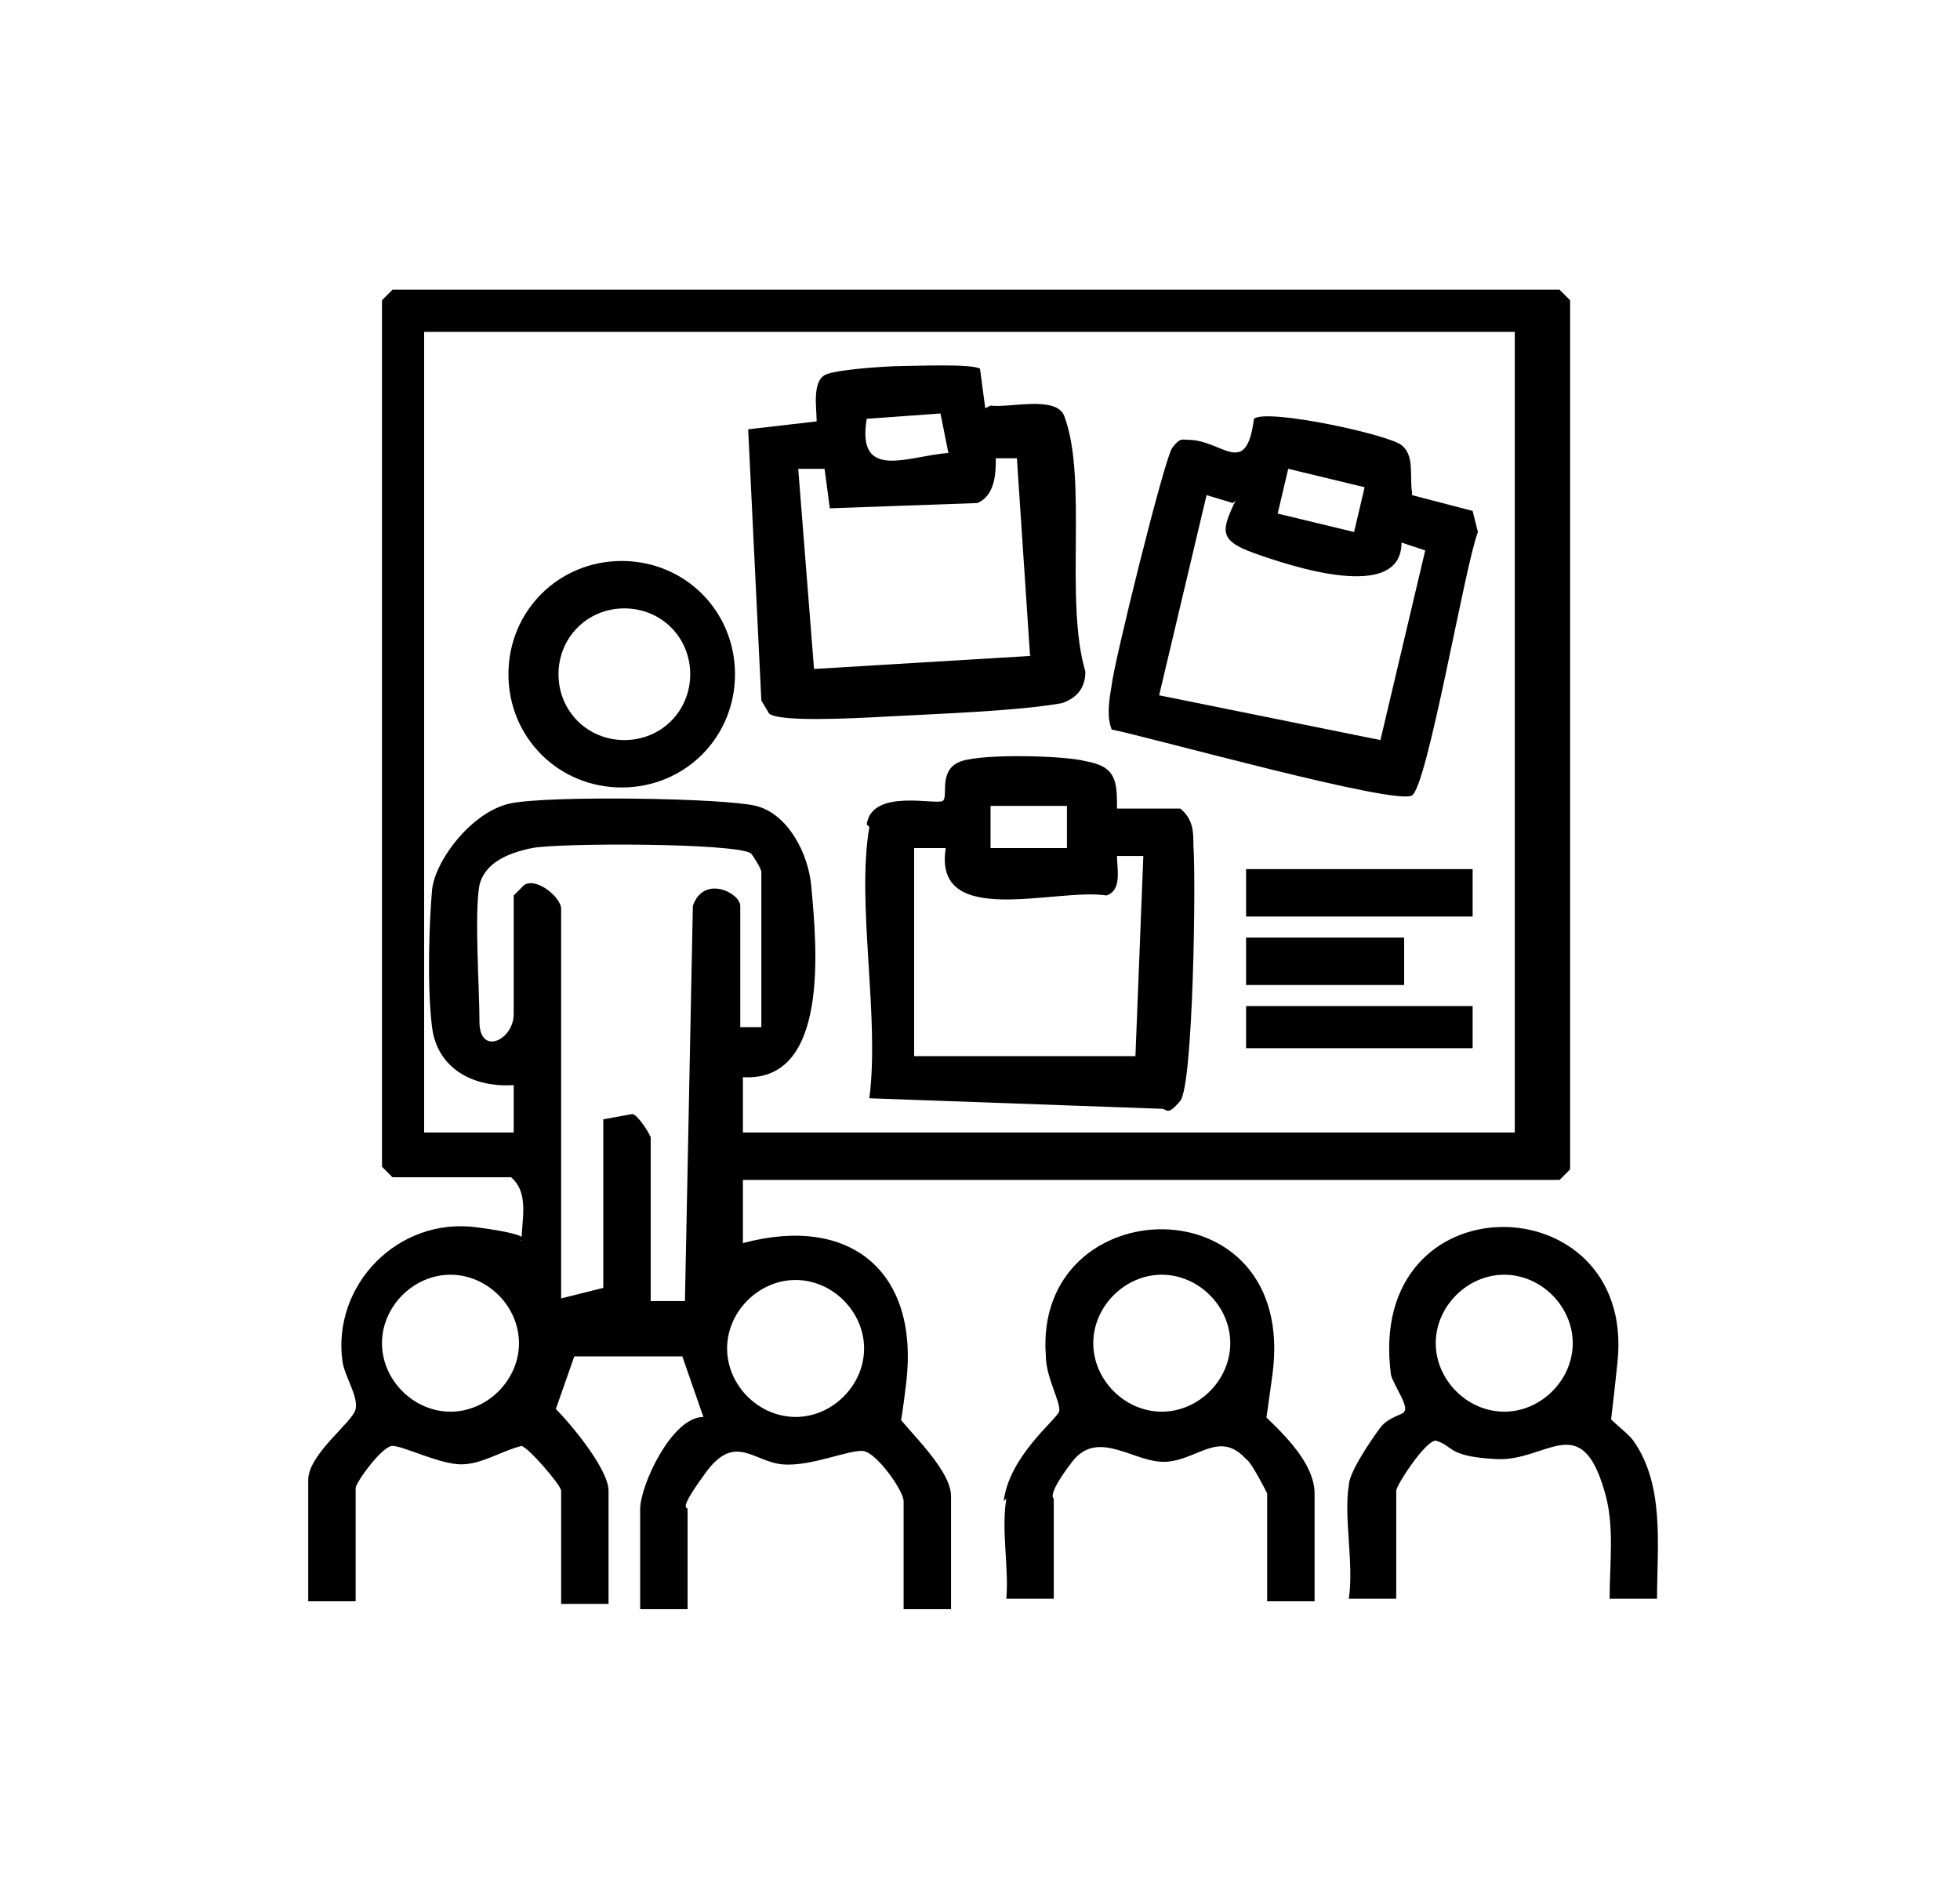 <?xml version="1.0" encoding="UTF-8"?>
<svg id="Layer_1" xmlns="http://www.w3.org/2000/svg" version="1.1" viewBox="0 0 74.4 72">
  <!-- Generator: Adobe Illustrator 29.5.1, SVG Export Plug-In . SVG Version: 2.1.0 Build 141)  -->
  <path d="M28.2,44.8v2.4c4.1-1.1,6.7,1.1,6.2,5.3s-.5.7-.4,1.1,2.1,2.1,2.1,3.2v4.3h-1.8v-4.1c0-.4-1-1.8-1.5-1.9s-2,.6-3.1.5-1.8-1.2-2.9.3-.7,1.3-.7,1.4v3.8h-1.8v-3.8c0-.9,1.2-3.5,2.4-3.5l-.8-2.3h-4.1s-.7,2-.7,2c.6.6,2,2.3,2,3.1v4.3h-1.8v-4.3c0-.2-1.2-1.6-1.5-1.7-.8.2-1.5.7-2.3.7s-2.2-.7-2.6-.7-1.4,1.4-1.4,1.6v4.3h-1.8v-4.6c0-1,1.7-2.2,1.8-2.7s-.4-1.2-.5-1.8c-.4-2.9,2.1-5.5,5.1-5.1s1.1.6,1.7.5c0-.8.3-1.8-.4-2.4h-4.5l-.4-.4V11.4l.4-.4h44.3l.4.4v33l-.4.4h-30.8ZM57.5,12.6H16.1v30.4h3.4s0-1.8,0-1.8c-1.5.1-2.9-.6-3.1-2.2s-.1-4.1,0-5.2,1.5-3,3-3.3,8.1-.2,9.3.1,2,1.8,2.1,3.1c.2,2.2.7,7.4-2.6,7.2v2.1s29.3,0,29.3,0V12.6ZM18.2,33.6c-.2,1.1,0,3.9,0,5.2s1.3.7,1.3-.3v-4.5l.4-.4c.5-.3,1.4.5,1.4.9v14.8l1.6-.4v-6.4l1.1-.2c.2,0,.7.8.7.9v6.2h1.3s.3-15,.3-15c.4-1.2,1.8-.5,1.8,0v4.6h.8v-5.9c0-.1-.3-.6-.4-.7-.6-.4-7.3-.4-8.3-.2s-1.8.6-2,1.4ZM19.7,51c0-1.4-1.2-2.6-2.6-2.6s-2.6,1.2-2.6,2.6,1.2,2.6,2.6,2.6,2.6-1.2,2.6-2.6ZM32.8,51.2c0-1.4-1.2-2.6-2.6-2.6s-2.6,1.2-2.6,2.6,1.2,2.6,2.6,2.6,2.6-1.2,2.6-2.6Z"/>
  <path d="M51.2,56.4c0-.5.9-1.8,1.2-2.2s.9-.5.9-.6c.2-.2-.4-1-.5-1.4-1-7.5,9.3-7.3,8.6-.5s-.5,1.5-.5,1.8.8.8,1.1,1.2c1.2,1.7.9,4,.9,6h-1.8c0-1.4.2-2.8-.2-4.1-.9-3.1-2.2-1.1-4.1-1.2s-1.6-.5-2.3-.7c-.4,0-1.5,1.7-1.5,1.9v4.1h-1.8c.2-1.3-.2-3.1,0-4.3ZM59.7,51c0-1.4-1.2-2.6-2.6-2.6s-2.6,1.2-2.6,2.6,1.2,2.6,2.6,2.6,2.6-1.2,2.6-2.6Z"/>
  <path d="M38.1,57c.2-1.7,2-3.1,2.1-3.4s-.5-1.3-.5-2.1c-.5-6.4,9.6-6.7,8.6.7s-.5,1.1-.5,1.3,2.1,1.7,2.1,3.2v4.1h-1.8v-4.1c0,0-.6-1.2-.8-1.3-1-1.1-1.8,0-3,.1s-2.6-1.3-3.6,0-.7,1.4-.7,1.4v3.8h-1.8c.1-1.2-.2-2.6,0-3.8ZM46.7,51c0-1.4-1.2-2.6-2.6-2.6s-2.6,1.2-2.6,2.6,1.2,2.6,2.6,2.6,2.6-1.2,2.6-2.6Z"/>
  <path d="M32.9,31.3c.2-1.4,2.7-.7,2.9-.9s-.2-1.2.7-1.5,4-.2,4.7,0c1.2.2,1.2.8,1.2,1.8h2.4c.5.4.5.9.5,1.4.1,1.2,0,9.1-.5,9.7s-.5.3-.7.3l-11.1-.4c.4-3.1-.5-7.4,0-10.3ZM40.5,30.6h-2.9s0,1.6,0,1.6h2.9s0-1.6,0-1.6ZM34.7,32.2v7.9h8.4l.3-7.6h-1c0,.5.2,1.3-.4,1.5-1.9-.3-6.6,1.3-6.1-1.8h-1Z"/>
  <path d="M37.6,15.4c.7.1,2.5-.4,2.8.4.9,2.4,0,7,.8,9.7,0,.6-.3,1-.9,1.2-1.7.3-4.7.4-6.5.5s-4.2.2-4.6-.1l-.3-.5-.5-10.3,2.6-.3c0-.5-.2-1.6.4-1.8s2.4-.3,2.8-.3,2.7-.1,3,.1l.2,1.5ZM35.7,15.7l-2.8.2c-.4,2.4,1.6,1.4,3.1,1.3l-.3-1.5ZM39.1,24.9l-.5-7.5h-.8c0,.5,0,1.4-.7,1.7l-5.6.2-.2-1.5h-1s.6,7.6.6,7.6l8.3-.5Z"/>
  <path d="M53.6,18.8l2.3.6.2.8c-.5,1.3-1.9,9.6-2.5,10s-9.9-2.2-11.4-2.5c-.2-.5-.1-1.1,0-1.7.1-.9,2-8.6,2.3-9s.4-.3.6-.3c1.3,0,2.2,1.5,2.5-.8.5-.4,5.1.6,5.6,1s.3,1.1.4,1.8ZM48.9,17.8l-.4,1.7,2.9.7.4-1.7-2.9-.7ZM46.8,19.1l-1-.3-1.8,7.6,8.4,1.7,1.7-7.2-.9-.3c0,2.3-4.2.9-5.6.4s-1.2-.9-.7-2Z"/>
  <path d="M27.9,25.6c0,2.4-1.9,4.3-4.3,4.3s-4.3-1.9-4.3-4.3,1.9-4.3,4.3-4.3,4.3,1.9,4.3,4.3ZM26.2,25.6c0-1.4-1.1-2.5-2.5-2.5s-2.5,1.1-2.5,2.5,1.1,2.5,2.5,2.5,2.5-1.1,2.5-2.5Z"/>
  <rect x="47.3" y="33" width="8.6" height="1.8"/>
  <rect x="47.3" y="38.2" width="8.6" height="1.6"/>
  <rect x="47.3" y="35.6" width="6" height="1.8"/>
</svg>